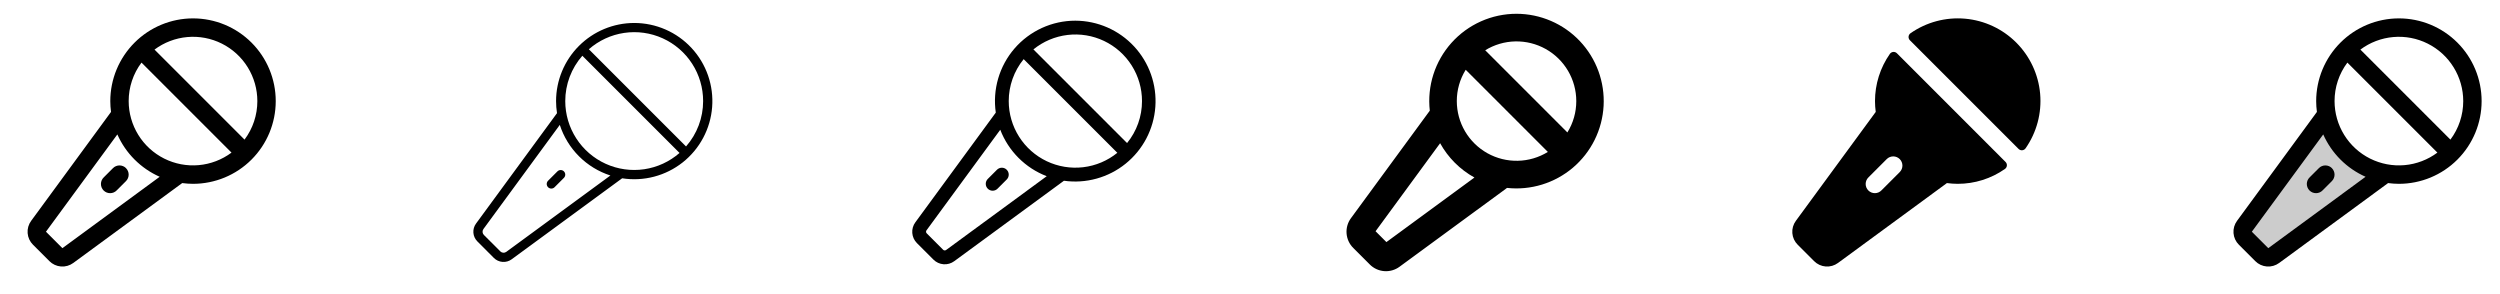 <svg width="272" height="32" viewBox="0 0 272 32" fill="none" xmlns="http://www.w3.org/2000/svg">
<g clip-path="url(#clip0_17_16723)">
<path d="M21 2C18.614 2.002 16.326 2.951 14.639 4.639C12.951 6.326 12.002 8.614 12 11C12.001 11.394 12.027 11.787 12.079 12.178L3.39 24.027C3.106 24.412 2.969 24.886 3.006 25.363C3.042 25.84 3.249 26.288 3.589 26.625L5.375 28.411C5.712 28.751 6.16 28.958 6.637 28.994C7.114 29.031 7.588 28.894 7.973 28.61L19.824 19.919C20.214 19.971 20.607 19.998 21 20C23.387 20 25.676 19.052 27.364 17.364C29.052 15.676 30 13.387 30 11C30 8.613 29.052 6.324 27.364 4.636C25.676 2.948 23.387 2 21 2ZM28 11C28.002 12.511 27.512 13.982 26.605 15.19L16.811 5.395C17.852 4.618 19.088 4.146 20.381 4.031C21.674 3.916 22.974 4.163 24.135 4.745C25.296 5.326 26.273 6.219 26.955 7.324C27.638 8.429 27.999 9.701 28 11ZM6.79 27L5 25.21L12.768 14.625C13.678 16.68 15.32 18.322 17.375 19.233L6.79 27ZM14 11C13.998 9.489 14.488 8.019 15.395 6.811L25.188 16.604C24.147 17.38 22.912 17.852 21.618 17.967C20.325 18.082 19.026 17.834 17.865 17.253C16.704 16.672 15.728 15.779 15.046 14.675C14.363 13.57 14.001 12.298 14 11ZM13.706 18.293C13.894 18.48 13.999 18.734 13.999 18.999C13.999 19.265 13.894 19.519 13.706 19.706L12.706 20.706C12.614 20.803 12.504 20.88 12.382 20.934C12.259 20.987 12.127 21.016 11.994 21.017C11.861 21.019 11.728 20.994 11.604 20.944C11.481 20.893 11.369 20.819 11.274 20.725C11.18 20.63 11.105 20.518 11.055 20.394C11.005 20.271 10.98 20.138 10.981 20.005C10.983 19.871 11.011 19.739 11.065 19.617C11.118 19.495 11.196 19.384 11.293 19.293L12.293 18.293C12.385 18.199 12.496 18.125 12.617 18.075C12.739 18.024 12.869 17.998 13 17.998C13.132 17.998 13.262 18.024 13.384 18.074C13.505 18.124 13.616 18.198 13.709 18.291L13.706 18.293Z" fill="currentColor"/>
<path d="M69 2.5C66.746 2.503 64.586 3.399 62.992 4.993C61.399 6.586 60.503 8.746 60.5 11C60.5 11.439 60.534 11.877 60.602 12.311L51.792 24.324C51.579 24.612 51.477 24.968 51.505 25.325C51.532 25.683 51.688 26.019 51.943 26.271L53.729 28.059C53.981 28.313 54.317 28.468 54.675 28.495C55.032 28.523 55.388 28.421 55.676 28.207L67.69 19.398C68.848 19.579 70.031 19.519 71.165 19.221C72.298 18.924 73.358 18.395 74.278 17.668C75.197 16.941 75.956 16.032 76.507 14.997C77.059 13.963 77.39 12.826 77.481 11.657C77.571 10.488 77.419 9.314 77.034 8.207C76.649 7.1 76.039 6.084 75.242 5.224C74.446 4.364 73.48 3.678 72.406 3.21C71.332 2.741 70.172 2.499 69 2.5ZM76.5 11C76.501 12.816 75.841 14.57 74.641 15.934L64.067 5.359C65.151 4.409 66.485 3.791 67.91 3.58C69.335 3.369 70.791 3.574 72.103 4.169C73.415 4.764 74.528 5.725 75.308 6.937C76.088 8.149 76.501 9.559 76.5 11ZM55.085 27.401C54.989 27.472 54.87 27.506 54.751 27.497C54.631 27.488 54.519 27.436 54.435 27.351L52.649 25.565C52.564 25.481 52.512 25.369 52.503 25.249C52.494 25.13 52.528 25.011 52.599 24.915L60.906 13.588C61.322 14.876 62.038 16.047 62.995 17.005C63.953 17.962 65.124 18.678 66.412 19.094L55.085 27.401ZM61.5 11C61.499 9.184 62.16 7.43 63.359 6.066L73.934 16.641C72.849 17.588 71.516 18.203 70.091 18.413C68.667 18.622 67.212 18.417 65.901 17.822C64.59 17.228 63.478 16.268 62.698 15.058C61.917 13.848 61.501 12.44 61.5 11ZM61.354 18.646C61.447 18.74 61.5 18.867 61.5 18.999C61.5 19.132 61.447 19.259 61.354 19.352L60.354 20.352C60.308 20.403 60.253 20.443 60.191 20.471C60.13 20.5 60.063 20.515 59.995 20.517C59.928 20.518 59.861 20.506 59.798 20.481C59.735 20.456 59.678 20.418 59.63 20.37C59.582 20.322 59.544 20.265 59.519 20.202C59.494 20.14 59.482 20.072 59.483 20.005C59.485 19.937 59.5 19.87 59.529 19.808C59.557 19.747 59.597 19.692 59.648 19.646L60.648 18.646C60.694 18.6 60.749 18.563 60.81 18.537C60.87 18.512 60.935 18.499 61.001 18.499C61.067 18.499 61.132 18.512 61.193 18.537C61.253 18.562 61.309 18.599 61.355 18.645L61.354 18.646Z" fill="currentColor"/>
<path d="M117 2.25C115.745 2.249 114.505 2.518 113.363 3.04C112.222 3.561 111.206 4.322 110.384 5.27C109.563 6.219 108.956 7.333 108.603 8.538C108.251 9.742 108.162 11.008 108.342 12.25L99.593 24.183C99.344 24.519 99.224 24.933 99.256 25.351C99.288 25.768 99.469 26.159 99.766 26.454L101.554 28.241C101.848 28.538 102.24 28.719 102.657 28.751C103.074 28.783 103.489 28.664 103.825 28.415L115.757 19.665C116.945 19.832 118.154 19.753 119.31 19.432C120.466 19.112 121.544 18.558 122.476 17.803C123.409 17.049 124.176 16.111 124.731 15.048C125.286 13.985 125.616 12.819 125.702 11.623C125.787 10.426 125.626 9.225 125.227 8.094C124.829 6.963 124.202 5.925 123.386 5.047C122.57 4.168 121.582 3.466 120.484 2.985C119.385 2.504 118.199 2.254 117 2.25ZM124.25 11C124.251 12.664 123.677 14.277 122.625 15.565L112.436 5.375C113.499 4.511 114.785 3.966 116.145 3.803C117.505 3.64 118.884 3.866 120.12 4.455C121.357 5.044 122.401 5.971 123.132 7.13C123.863 8.288 124.251 9.63 124.25 11ZM102.937 27.199C102.889 27.234 102.83 27.251 102.77 27.247C102.711 27.242 102.655 27.216 102.612 27.174L100.826 25.387C100.784 25.345 100.758 25.289 100.753 25.23C100.749 25.17 100.766 25.111 100.801 25.062L108.829 14.117C109.27 15.267 109.949 16.311 110.819 17.181C111.69 18.052 112.734 18.73 113.884 19.171L102.937 27.199ZM109.75 11C109.749 9.337 110.323 7.724 111.375 6.435L121.566 16.625C120.503 17.487 119.217 18.031 117.857 18.193C116.498 18.355 115.12 18.128 113.884 17.54C112.648 16.951 111.603 16.025 110.872 14.867C110.14 13.71 109.751 12.369 109.75 11ZM109.531 18.469C109.601 18.538 109.656 18.621 109.694 18.712C109.732 18.803 109.751 18.901 109.751 18.999C109.751 19.098 109.732 19.195 109.694 19.287C109.656 19.378 109.601 19.46 109.531 19.53L108.531 20.53C108.462 20.6 108.379 20.655 108.288 20.693C108.197 20.73 108.099 20.75 108.001 20.75C107.902 20.75 107.804 20.73 107.713 20.693C107.622 20.655 107.54 20.6 107.47 20.53C107.4 20.46 107.345 20.378 107.307 20.287C107.27 20.195 107.25 20.098 107.25 19.999C107.25 19.901 107.27 19.803 107.307 19.712C107.345 19.621 107.4 19.538 107.47 19.469L108.47 18.469C108.54 18.399 108.622 18.343 108.713 18.305C108.805 18.267 108.902 18.248 109.001 18.247C109.1 18.247 109.197 18.267 109.289 18.305C109.38 18.342 109.463 18.398 109.532 18.468L109.531 18.469Z" fill="currentColor"/>
<path d="M165 1.5C163.664 1.499 162.343 1.779 161.124 2.324C159.904 2.868 158.813 3.664 157.922 4.659C157.031 5.654 156.36 6.826 155.953 8.098C155.546 9.37 155.413 10.714 155.561 12.041L146.989 23.731C146.632 24.212 146.461 24.806 146.507 25.403C146.553 26 146.813 26.561 147.239 26.981L149.025 28.767C149.446 29.194 150.006 29.453 150.603 29.499C151.2 29.545 151.794 29.374 152.275 29.017L163.965 20.445C165.248 20.584 166.545 20.459 167.778 20.08C169.011 19.701 170.154 19.075 171.137 18.24C172.12 17.404 172.923 16.378 173.496 15.222C174.069 14.066 174.401 12.806 174.472 11.518C174.542 10.23 174.349 8.941 173.905 7.73C173.461 6.519 172.775 5.411 171.889 4.473C171.003 3.536 169.935 2.789 168.75 2.278C167.566 1.767 166.29 1.502 165 1.5ZM171.5 11C171.501 12.204 171.166 13.385 170.531 14.409L161.592 5.469C162.577 4.863 163.706 4.53 164.861 4.505C166.017 4.481 167.159 4.765 168.169 5.329C169.178 5.892 170.019 6.715 170.605 7.712C171.19 8.709 171.499 9.844 171.5 11ZM150.84 26.339L149.661 25.16L156.685 15.581C157.554 17.152 158.848 18.446 160.419 19.315L150.84 26.339ZM158.5 11C158.499 9.796 158.834 8.615 159.469 7.591L168.407 16.53C167.423 17.136 166.295 17.469 165.139 17.493C163.983 17.518 162.842 17.234 161.832 16.671C160.823 16.107 159.982 15.284 159.396 14.288C158.81 13.291 158.501 12.156 158.5 11Z" fill="currentColor"/>
<path d="M206.383 5.795C206.331 5.743 206.268 5.704 206.2 5.679C206.131 5.654 206.058 5.644 205.985 5.65C205.912 5.657 205.842 5.679 205.778 5.716C205.715 5.752 205.661 5.802 205.619 5.862C204.564 7.368 203.999 9.162 204 11C204.001 11.394 204.027 11.787 204.079 12.177L195.39 24.027C195.106 24.412 194.969 24.886 195.006 25.363C195.042 25.84 195.249 26.288 195.589 26.625L197.375 28.411C197.712 28.751 198.16 28.958 198.637 28.994C199.114 29.031 199.588 28.894 199.973 28.61L211.824 19.919C212.214 19.971 212.607 19.998 213 20C214.837 20.002 216.631 19.437 218.136 18.384C218.196 18.342 218.246 18.287 218.283 18.224C218.32 18.161 218.342 18.09 218.348 18.018C218.355 17.945 218.345 17.871 218.32 17.803C218.295 17.734 218.255 17.672 218.204 17.62L206.383 5.795ZM206.709 18.705L204.709 20.705C204.617 20.802 204.506 20.879 204.384 20.933C204.262 20.986 204.13 21.014 203.997 21.016C203.863 21.018 203.731 20.993 203.607 20.942C203.483 20.892 203.371 20.818 203.277 20.723C203.182 20.629 203.108 20.517 203.057 20.393C203.007 20.269 202.982 20.137 202.984 20.003C202.986 19.87 203.014 19.738 203.067 19.616C203.121 19.494 203.198 19.383 203.295 19.291L205.295 17.291C205.484 17.112 205.736 17.013 205.997 17.016C206.257 17.02 206.506 17.125 206.691 17.309C206.875 17.494 206.98 17.743 206.984 18.003C206.987 18.264 206.888 18.516 206.709 18.705ZM220.384 16.135C220.342 16.195 220.287 16.245 220.224 16.282C220.161 16.319 220.09 16.341 220.017 16.348C219.944 16.354 219.871 16.345 219.802 16.319C219.733 16.294 219.67 16.254 219.619 16.202L207.798 4.381C207.746 4.33 207.706 4.267 207.681 4.198C207.655 4.129 207.646 4.056 207.652 3.983C207.659 3.91 207.681 3.839 207.718 3.776C207.755 3.712 207.805 3.658 207.865 3.616C209.596 2.408 211.698 1.848 213.801 2.033C215.904 2.219 217.875 3.139 219.368 4.632C220.861 6.125 221.781 8.096 221.967 10.199C222.152 12.302 221.592 14.403 220.384 16.135Z" fill="currentColor"/>
<path opacity="0.2" d="M259.562 18.875L247.375 27.806C247.182 27.947 246.946 28.015 246.708 27.997C246.47 27.979 246.246 27.876 246.077 27.707L244.29 25.92C244.122 25.751 244.021 25.528 244.003 25.29C243.985 25.053 244.053 24.817 244.194 24.625L253.125 12.438C253.416 14.037 254.188 15.511 255.338 16.661C256.487 17.811 257.96 18.583 259.56 18.875H259.562Z" fill="currentColor"/>
<path d="M261 2C258.614 2.002 256.326 2.951 254.639 4.639C252.951 6.326 252.002 8.614 252 11C252.001 11.394 252.027 11.787 252.079 12.178L243.39 24.027C243.106 24.412 242.969 24.886 243.006 25.363C243.042 25.84 243.249 26.288 243.589 26.625L245.375 28.411C245.712 28.751 246.16 28.958 246.637 28.994C247.114 29.031 247.588 28.894 247.973 28.61L259.824 19.919C260.214 19.971 260.607 19.998 261 20C263.387 20 265.676 19.052 267.364 17.364C269.052 15.676 270 13.387 270 11C270 8.613 269.052 6.324 267.364 4.636C265.676 2.948 263.387 2 261 2ZM268 11C268.002 12.511 267.512 13.982 266.605 15.19L256.811 5.395C257.852 4.618 259.088 4.146 260.381 4.031C261.674 3.916 262.974 4.163 264.135 4.745C265.296 5.326 266.273 6.219 266.955 7.324C267.638 8.429 267.999 9.701 268 11ZM246.79 27L245 25.21L252.768 14.625C253.678 16.68 255.32 18.322 257.375 19.233L246.79 27ZM254 11C253.998 9.489 254.488 8.019 255.395 6.811L265.188 16.604C264.147 17.38 262.911 17.852 261.618 17.967C260.325 18.082 259.026 17.834 257.865 17.253C256.704 16.672 255.728 15.779 255.046 14.675C254.363 13.57 254.001 12.298 254 11ZM253.706 18.293C253.894 18.48 253.999 18.734 253.999 18.999C253.999 19.265 253.894 19.519 253.706 19.706L252.706 20.706C252.614 20.803 252.504 20.88 252.382 20.934C252.259 20.987 252.128 21.016 251.994 21.017C251.861 21.019 251.728 20.994 251.605 20.944C251.481 20.893 251.369 20.819 251.274 20.725C251.18 20.63 251.105 20.518 251.055 20.394C251.005 20.271 250.98 20.138 250.981 20.005C250.983 19.871 251.011 19.739 251.065 19.617C251.118 19.495 251.196 19.384 251.293 19.293L252.293 18.293C252.385 18.199 252.496 18.125 252.617 18.075C252.739 18.024 252.869 17.998 253 17.998C253.132 17.998 253.262 18.024 253.384 18.074C253.505 18.124 253.616 18.198 253.709 18.291L253.706 18.293Z" fill="currentColor"/>
</g>
<defs>
<clipPath id="clip0_17_16723">
<rect width="272" height="32" rx="5" fill="white"/>
</clipPath>
</defs>
</svg>
